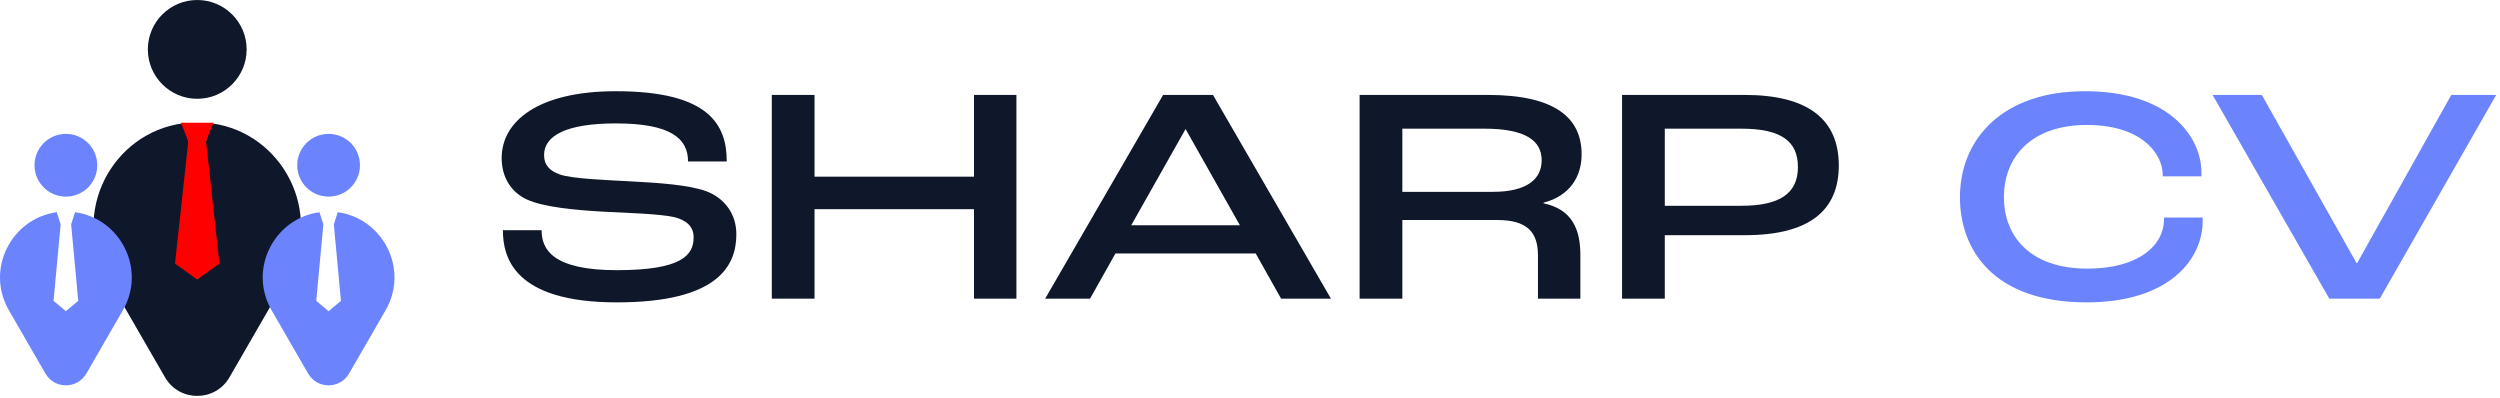 <svg width="603" height="96" viewBox="0 0 603 96" fill="none" xmlns="http://www.w3.org/2000/svg">
<path d="M148.781 72.933C123.913 72.933 121.299 62.029 121.299 55.532H130.634C130.634 60.237 133.397 65.166 148.781 65.166C164.539 65.166 167.302 61.506 167.302 57.249C167.302 54.785 165.809 53.217 162.747 52.395C159.237 51.574 151.171 51.35 145.421 51.051C138.998 50.678 131.082 50.005 126.974 48.064C123.315 46.346 121 42.761 121 38.131C121 29.319 129.663 22 148.557 22C171.111 22 175.293 30.14 175.293 38.953H165.958C165.958 33.352 161.701 29.767 148.557 29.767C136.534 29.767 131.231 32.754 131.231 37.384C131.231 39.849 132.576 41.193 135.04 42.089C138.102 43.135 146.392 43.434 151.918 43.732C158.863 44.106 165.958 44.554 170.364 46.122C174.995 47.914 177.608 51.798 177.608 56.503C177.608 63.971 173.352 72.933 148.781 72.933Z" fill="#0F172A"/>
<path d="M186.161 72.036V22.896H196.467V42.612H234.927V22.896H245.159V72.036H234.927V50.453H196.467V72.036H186.161Z" fill="#0F172A"/>
<path d="M308.998 72.036L302.874 61.133H269.044L262.92 72.036H252.091L280.545 22.896H292.568L321.022 72.036H308.998ZM272.853 54.337H299.066L285.996 31.186H285.922L272.853 54.337Z" fill="#0F172A"/>
<path d="M327.938 72.036V22.896H358.856C375.211 22.896 381.485 28.497 381.485 37.235C381.485 42.612 378.647 47.242 372.299 48.885V49.035C379.319 50.528 381.186 55.457 381.186 61.581V72.036H370.954V61.581C370.954 55.831 368.191 53.067 361.097 53.067H338.244V72.036H327.938ZM338.244 46.271H360.126C368.266 46.271 371.851 43.209 371.851 38.654C371.851 34.024 368.117 31.036 358.035 31.036H338.244V46.271Z" fill="#0F172A"/>
<path d="M391.242 72.036V22.896H420.816C436.2 22.896 443.519 28.871 443.519 39.923C443.519 50.752 436.424 56.727 420.891 56.727H401.548V72.036H391.242ZM401.548 49.632H420.069C429.255 49.632 433.661 46.645 433.661 40.297C433.661 34.173 429.778 31.036 419.994 31.036H401.548V49.632Z" fill="#0F172A"/>
<path d="M503.281 72.933C480.578 72.933 472.737 60.013 472.737 47.616C472.737 33.501 483.043 22 502.833 22C523.893 22 530.988 33.576 530.988 41.566V42.537H521.653V42.239C521.653 37.086 516.575 30.14 503.356 30.14C490.287 30.14 483.342 37.534 483.342 47.616C483.342 56.428 489.092 64.792 503.505 64.792C515.903 64.792 521.952 59.117 521.952 52.918V52.47H531.287V53.291C531.287 62.552 523.221 72.933 503.281 72.933Z" fill="#6B84FE"/>
<path d="M561.827 72.036L533.672 22.896H545.546L568.399 63.448H568.548L591.251 22.896H602.08L574 72.036H561.827Z" fill="#6B84FE"/>
<path d="M47.575 23.829C54.155 23.829 59.489 18.494 59.489 11.914C59.489 5.334 54.155 0 47.575 0C40.994 0 35.66 5.334 35.66 11.914C35.66 18.494 40.994 23.829 47.575 23.829Z" fill="#0F172A"/>
<path d="M51.035 29.745L49.563 34.386L52.265 63.408L47.574 67.334L42.883 63.408L45.585 34.386L44.11 29.745C26.943 32.06 16.91 51.36 25.936 66.993L39.798 91.004C43.254 96.99 51.894 96.99 55.35 91.004L69.213 66.993C78.239 51.359 68.204 32.058 51.035 29.745Z" fill="#0F172A"/>
<path d="M79.257 47.427C83.436 47.427 86.824 44.039 86.824 39.86C86.824 35.681 83.436 32.292 79.257 32.292C75.078 32.292 71.689 35.681 71.689 39.86C71.689 44.039 75.078 47.427 79.257 47.427Z" fill="#6B84FE"/>
<path d="M81.455 51.185L80.52 54.133L82.236 72.566L79.257 75.06L76.278 72.566L77.994 54.133L77.057 51.185C66.153 52.656 59.781 64.914 65.513 74.843L74.318 90.094C76.513 93.896 82.001 93.896 84.196 90.094L93.001 74.843C98.734 64.913 92.36 52.654 81.455 51.185Z" fill="#6B84FE"/>
<path d="M15.894 47.427C20.073 47.427 23.461 44.039 23.461 39.86C23.461 35.681 20.073 32.292 15.894 32.292C11.714 32.292 8.326 35.681 8.326 39.86C8.326 44.039 11.714 47.427 15.894 47.427Z" fill="#6B84FE"/>
<path d="M18.092 51.185L17.157 54.133L18.873 72.566L15.894 75.06L12.914 72.566L14.63 54.133L13.694 51.185C2.79 52.656 -3.583 64.914 2.15 74.843L10.955 90.094C13.15 93.896 18.637 93.896 20.832 90.094L29.637 74.843C35.37 64.913 28.997 52.654 18.092 51.185Z" fill="#6B84FE"/>
<path d="M45.42 34.053L43.635 29.607H51.488L49.703 34.053L52.916 63.592L47.562 67.403L42.207 63.592L45.42 34.053Z" fill="#FF0000"/>
</svg>
